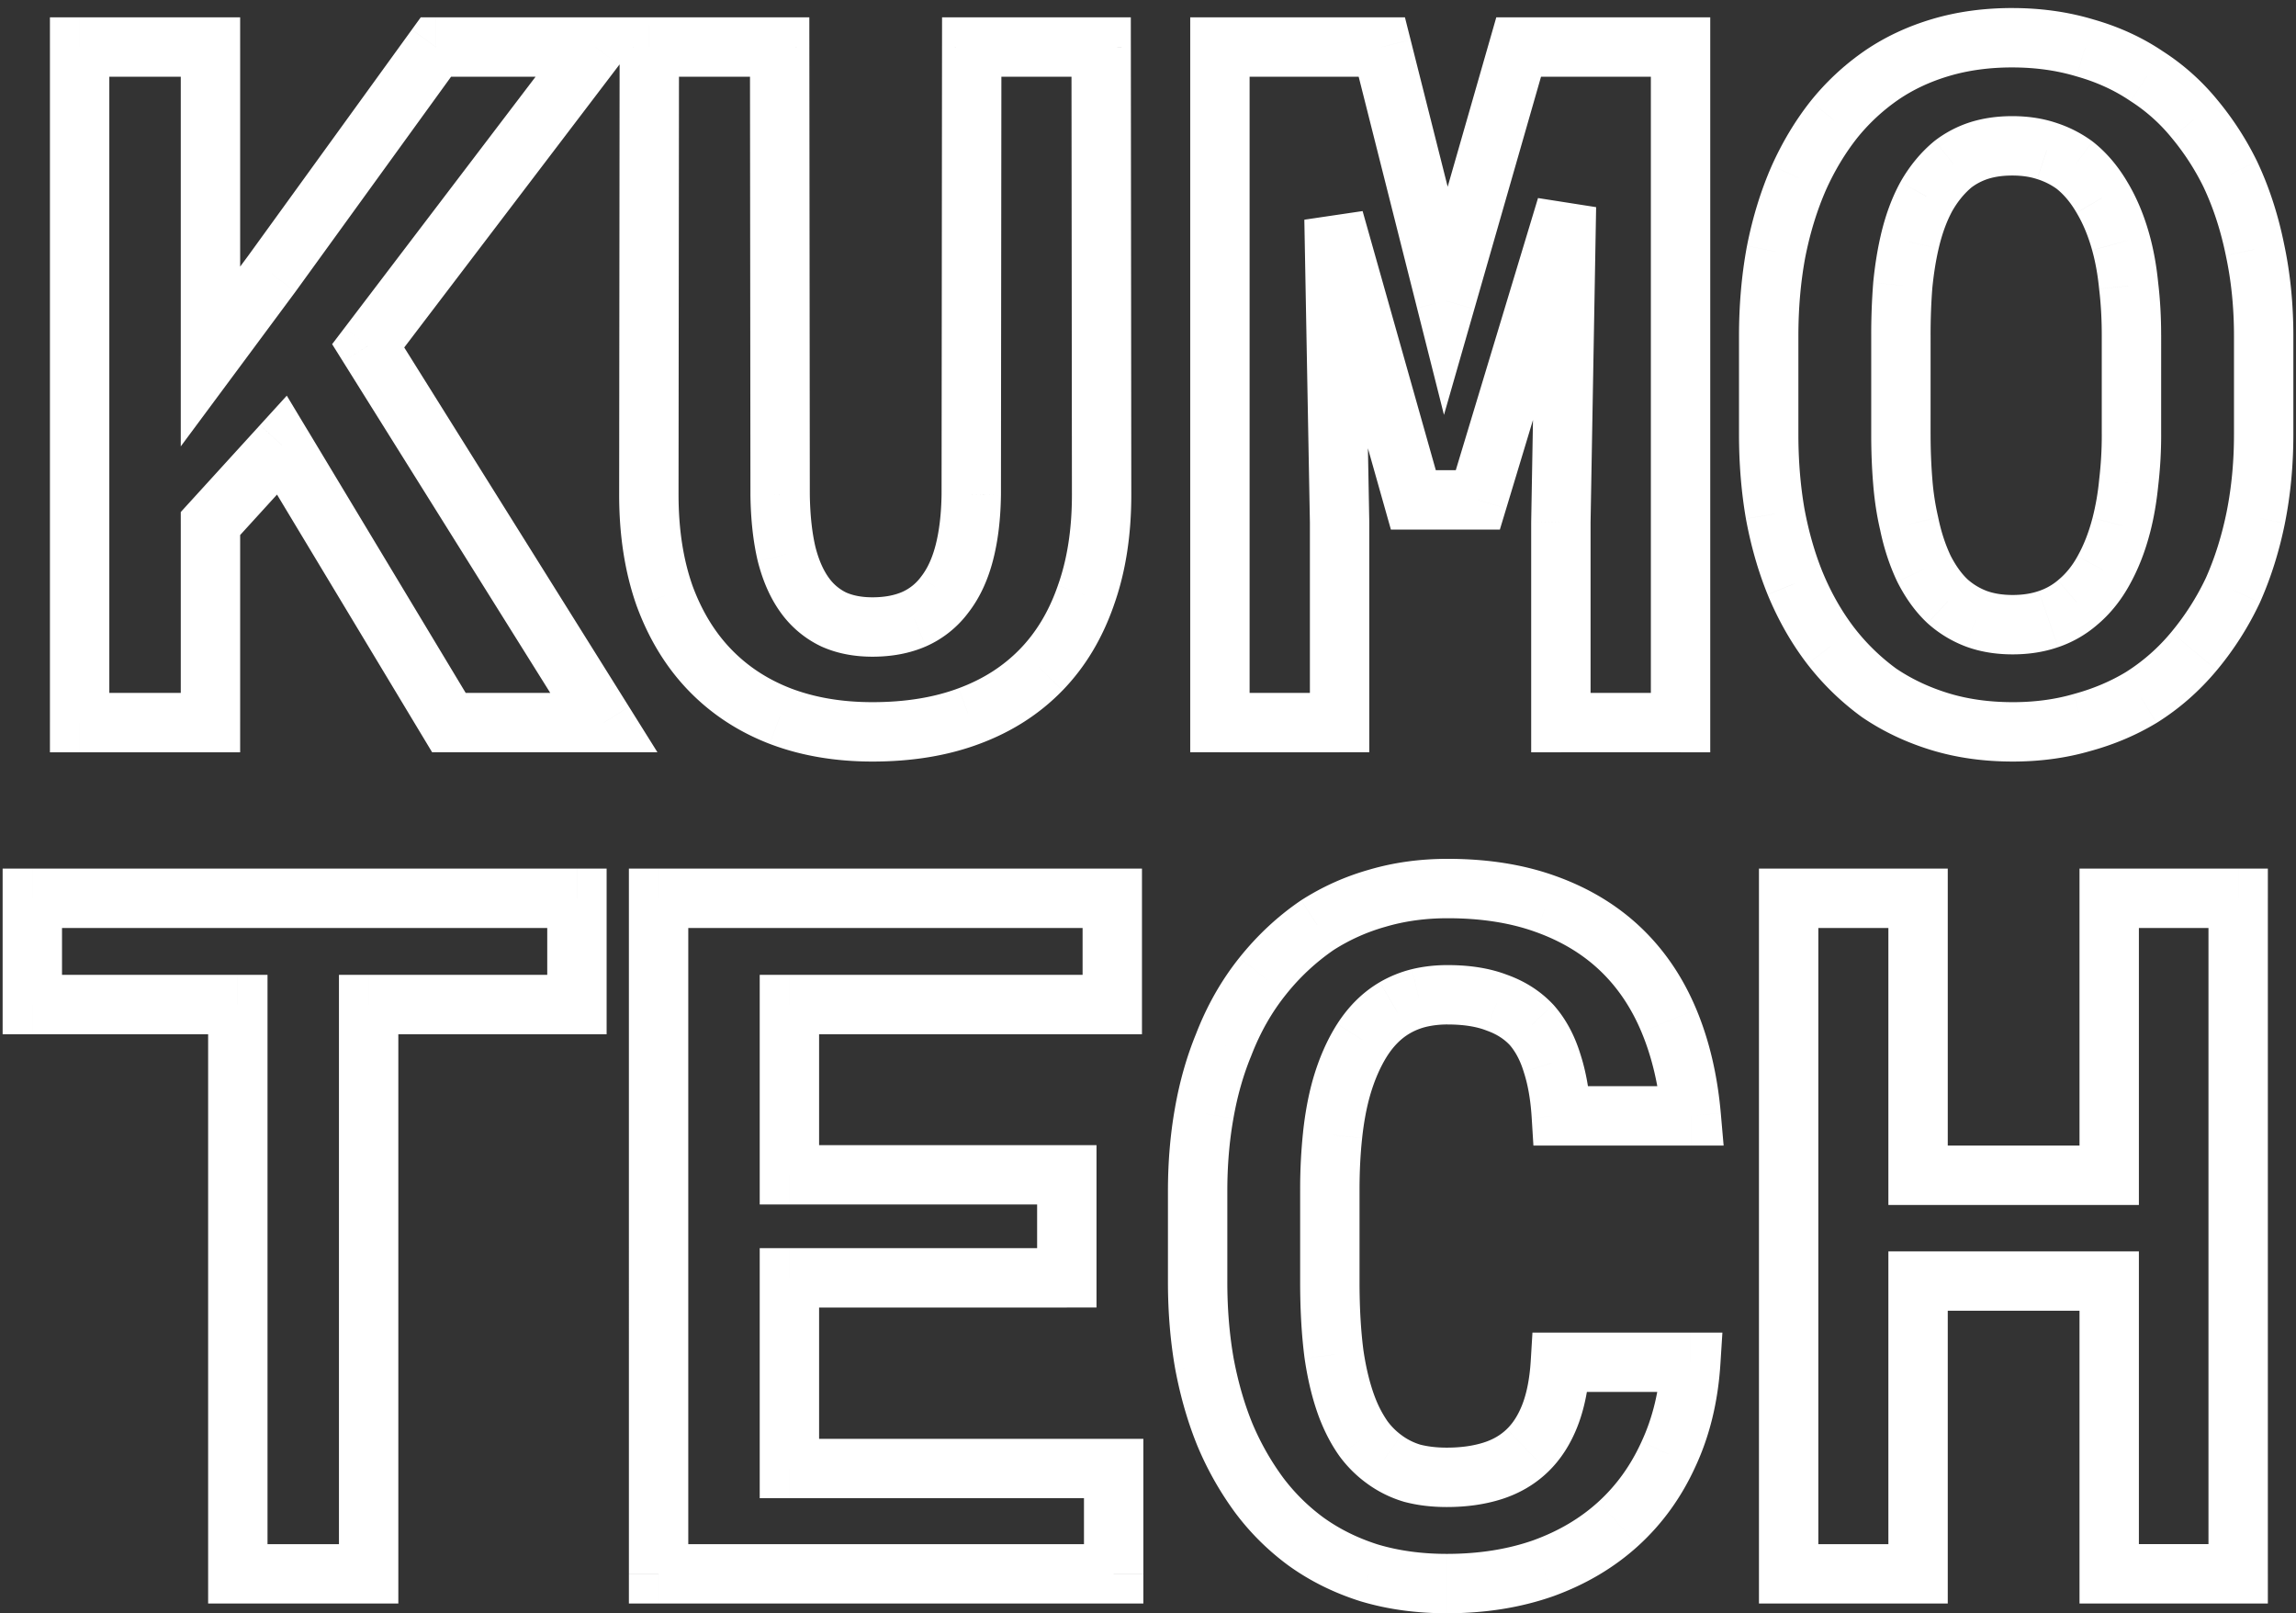 <svg width="232" height="163" fill="none" xmlns="http://www.w3.org/2000/svg"><rect width="100%" height="100%" fill="#333333" stroke="none"/><path d="M28.484 44.969l2.57-1.547-2.076-3.45-2.711 2.976 2.217 2.02zM45.36 73l-2.57 1.547.875 1.453h1.695v-3zm15.657 0v3h5.415l-2.872-4.591L61.016 73zM37.203 34.937l-2.387-1.816-1.256 1.65 1.1 1.758 2.543-1.592zM60.172 4.75l2.387 1.817 3.665-4.817h-6.052v3zm-16.125 0v-3h-1.532l-.898 1.24 2.43 1.76zM27.453 27.672l2.41 1.787.01-.014.01-.014-2.43-1.76zm-6.187 8.344h-3v9.081l5.41-7.294-2.41-1.787zm0-31.266h3v-3h-3v3zm-13.22 0v-3h-3v3h3zm0 68.25h-3v3h3v-3zm13.22 0v3h3v-3h-3zm0-20.11l-2.218-2.02-.782.859v1.162h3zm4.648-6.374L42.79 74.547l5.14-3.094L31.056 43.42l-5.14 3.095zM45.36 76h15.657v-6H45.359v6zm18.2-4.591L39.746 33.346 34.66 36.53l23.812 38.06 5.087-3.182zM39.59 36.754L62.559 6.567l-4.775-3.634-22.968 30.188 4.775 3.633zM60.17 1.75H44.048v6h16.125v-6zM41.618 2.99L25.023 25.914l4.86 3.518L46.477 6.51l-4.86-3.518zM25.043 25.886l-6.187 8.344 4.82 3.574 6.187-8.344-4.82-3.574zm-.777 10.13V4.75h-6v31.266h6zm-3-34.265H8.046v6h13.22v-6zm-16.22 3V73h6V4.75h-6zm3 71.25h13.22v-6H8.046v6zm16.22-3V52.89h-6V73h6zm-.783-18.089l7.219-7.922-4.435-4.04-7.219 7.921 4.435 4.041zM111.266 4.75l3-.003-.003-2.997h-2.997v3zm-13.079 0v-3h-2.996l-.004 2.997 3 .003zm-.046 45.234l2.999.043.001-.02v-.02l-3-.003zm-2.672 10.078L93.1 58.221l-.02.026-.02.026 2.408 1.79zm-3.094 2.485l1.199 2.75.016-.007.016-.007-1.231-2.736zm-8.11.047l-1.28 2.712.03.015.032.014 1.219-2.741zm-2.859-2.344l-2.4 1.8.005.006.004.006 2.391-1.812zm-1.922-4.266l-2.92.69.007.026.006.024 2.907-.74zm-.656-6l-3 .003v.039l3-.042zM78.781 4.75l3-.003-.003-2.997h-2.997v3zm-13.172 0v-3h-2.996l-.004 2.997 3 .003zm-.046 45.234l-3-.003v.003h3zm1.593 10.22l-2.828 1 .007.018.006.018 2.815-1.037zm11.672 12.14l-1.081 2.798.01.004 1.071-2.802zm19.078 0l-1.04-2.814-.01.004 1.05 2.81zm7.313-4.688l2.153 2.089h.001l-2.154-2.089zm4.5-7.5l-2.825-1.01-.005.013-.004.013 2.834.984zm1.593-10.172h3v-.003l-3 .003zm-.046-48.234H98.187v6h13.079v-6zM95.187 4.747l-.046 45.234 6 .006.047-45.234-6-.006zm-.046 45.195c-.029 2.04-.244 3.746-.608 5.149l5.808 1.506c.512-1.973.766-4.174.799-6.57l-6-.085zm-.608 5.149c-.357 1.378-.858 2.39-1.432 3.13l4.736 3.683c1.175-1.51 1.987-3.31 2.504-5.307l-5.807-1.506zm-1.472 3.182a4.757 4.757 0 01-1.917 1.538l2.462 5.472a10.754 10.754 0 004.271-3.431l-4.816-3.578zm-1.885 1.524c-.773.337-1.758.547-3.02.547v6c1.926 0 3.753-.322 5.418-1.047l-2.398-5.5zm-3.02.547c-1.129 0-1.997-.192-2.672-.492l-2.437 5.483c1.576.7 3.3 1.009 5.11 1.009v-6zm-2.61-.463a4.652 4.652 0 01-1.749-1.443l-4.782 3.624a10.647 10.647 0 003.97 3.245l2.562-5.426zm-1.74-1.431c-.553-.738-1.05-1.774-1.414-3.206l-5.815 1.48c.51 2.006 1.295 3.814 2.43 5.326l4.8-3.6zm-1.402-3.156c-.344-1.454-.547-3.228-.576-5.35l-6 .081c.034 2.44.268 4.667.737 6.65l5.839-1.38zm-.576-5.313l-.047-45.234-6 .006.047 45.234 6-.006zM78.781 1.75H65.61v6h13.172v-6zM62.61 4.747l-.047 45.234 6 .006.047-45.234-6-.006zm-.047 45.237c0 4.088.57 7.843 1.766 11.22l5.656-2.002c-.928-2.622-1.421-5.68-1.421-9.218h-6zm1.78 11.256c1.22 3.315 2.961 6.186 5.254 8.551l4.308-4.176c-1.645-1.697-2.966-3.826-3.933-6.449l-5.63 2.074zm5.254 8.551c2.283 2.356 5.014 4.139 8.15 5.351l2.163-5.597c-2.362-.913-4.35-2.223-6.005-3.93l-4.308 4.176zm8.161 5.355c3.172 1.212 6.652 1.791 10.4 1.791v-6c-3.128 0-5.867-.482-8.258-1.396l-2.142 5.605zm10.4 1.791c3.943 0 7.559-.572 10.8-1.783l-2.1-5.62c-2.448.914-5.332 1.403-8.7 1.403v6zm10.79-1.78c3.266-1.207 6.092-3.006 8.425-5.412l-4.307-4.177c-1.667 1.719-3.716 3.044-6.199 3.962l2.08 5.628zm8.426-5.413c2.305-2.378 4.021-5.268 5.18-8.603l-5.668-1.97c-.904 2.603-2.188 4.713-3.82 6.397l4.308 4.176zm5.17-8.577c1.2-3.353 1.769-7.095 1.769-11.183h-6c0 3.538-.493 6.577-1.418 9.161l5.649 2.022zm1.769-11.186l-.046-45.234-6 .006.046 45.234 6-.006zM139.625 4.75l2.909-.734-.572-2.266h-2.337v3zm-16.359 0v-3h-3v3h3zm0 68.25h-3v3h3v-3zm12.093 0v3h3v-3h-3zm0-20.203h3v-.055l-3 .055zm-.562-30.656l2.887-.816-5.887.87 3-.054zm8.015 28.359l-2.886.816.617 2.184h2.269v-3zm6.516 0v3h2.227l.645-2.132-2.872-.868zm8.953-29.625l3 .053-5.871-.92 2.871.867zm-.562 31.922l-3-.053v.053h3zm0 20.203h-3v3h3v-3zm12.093 0v3h3v-3h-3zm0-68.25h3v-3h-3v3zm-16.359 0v-3h-2.26l-.623 2.172 2.883.828zm-7.359 25.64l-2.909.735 2.722 10.79 3.07-10.697-2.883-.827zm-6.469-28.64h-16.359v6h16.359v-6zm-19.359 3V73h6V4.75h-6zm3 71.25h12.093v-6h-12.093v6zm15.093-3V52.797h-6V73h6zm0-20.258l-.563-30.656-5.999.11.563 30.656 5.999-.11zm-6.449-29.785l8.016 28.359 5.773-1.632-8.015-28.36-5.774 1.633zM142.812 53.5h6.516v-6h-6.516v6zm9.388-2.132l8.953-29.625-5.743-1.736-8.954 29.625 5.744 1.736zm3.082-30.546l-.563 31.922 5.999.106.563-31.922-5.999-.106zm-.563 31.975V73h6V52.797h-6zm3 23.203h12.093v-6h-12.093v6zm15.093-3V4.75h-6V73h6zm-3-71.25h-16.359v6h16.359v-6zM150.57 3.922l-7.36 25.641 5.767 1.655 7.36-25.64-5.767-1.656zm-1.567 25.735l-6.469-25.64-5.818 1.467 6.469 25.64 5.818-1.467zm78.841-4.47l-2.939.602.003.016.003.016 2.933-.634zm-2.485-7.593l2.712-1.283-.01-.021-.01-.021-2.692 1.325zm-3.609-5.578l-2.326 1.895.011.013.01.012 2.305-1.92zm-4.828-4.313l-1.684 2.483.03.02.029.02 1.625-2.523zm-6.234-2.86l-.866 2.873.023.007.023.007.82-2.886zM190.109 7.61l-1.694-2.476-.009.007 1.703 2.47zm-4.828 4.5l-2.338-1.879-.011.013-.01.013 2.359 1.853zm-3.515 5.86l-2.737-1.23-.005.013-.006.012 2.748 1.205zm-2.297 7.453l-2.943-.582-.004.017-.003.016 2.95.549zm-.094 26.484l-2.956.511.003.018.003.017 2.95-.546zm2.016 7.032l-2.78 1.128.003.008.004.01 2.773-1.147zM185 65.266l-2.381 1.825.008.01.007.01L185 65.265zM189.875 70l-1.76 2.43.038.027.039.026L189.875 70zm20.484 3l-.785-2.895-.025.007-.025.007.835 2.881zm6-2.531l1.55 2.568.02-.012.02-.012-1.59-2.544zm9.282-10.875l2.712 1.28.015-.03.014-.032-2.741-1.218zm2.297-7.313l2.94.595.001-.006-2.941-.589zm-12.844-3.515l-2.979-.358-.003.03-.003.03 2.985.298zm-.75 4.312l-2.902-.76-.002.007 2.904.753zm-1.782 4.547l-2.619-1.462-.006.01-.006.011 2.631 1.441zm-2.671 3.281l-1.907-2.316-.02.016-.019.017 1.946 2.283zM199.672 62.5l-1.072 2.802.014.005.013.005 1.045-2.812zm-2.86-1.734l-2.044 2.195.026.024.025.023 1.993-2.242zm-2.39-3.282l-2.708 1.293.018.037.019.037 2.671-1.367zm-1.5-4.547l2.937-.61-.009-.042-.01-.042-2.918.694zm-.656-24.093l-2.986-.293-.003.03-.002.028 2.991.235zm.703-4.407l2.922.68v-.001l-2.922-.678zm1.687-4.593l-2.604-1.489-.014.024-.013.024 2.631 1.44zm2.719-3.282l-1.815-2.388-.047.036-.045.037 1.907 2.316zM200 15.204l-.895-2.863-.013.004-.013.004.921 2.855zm6.797.047l-.949 2.846.013.004.012.004.924-2.854zm2.859 1.453l1.866-2.35-.04-.03-.04-.03-1.786 2.41zm2.766 3.281l-2.594 1.508.008.014.008.013 2.578-1.535zm1.875 4.5l-2.891.803.001.004 2.89-.807zm.797 4.407l-2.986.292.003.033.004.032 2.979-.357zm16.64 15v-9.938h-6v9.938h6zm0-9.938c0-3.286-.315-6.421-.958-9.399l-5.865 1.267c.545 2.522.823 5.23.823 8.132h6zm-.951-9.367c-.606-2.962-1.506-5.725-2.712-8.275l-5.424 2.565c.982 2.076 1.739 4.375 2.258 6.913l5.878-1.203zm-2.732-8.317a30.984 30.984 0 00-3.996-6.174l-4.61 3.841a24.945 24.945 0 013.223 4.983l5.383-2.65zm-3.975-6.148a23.523 23.523 0 00-5.53-4.94l-3.249 5.044a17.504 17.504 0 014.127 3.686l4.652-3.79zm-5.471-4.901c-2.128-1.443-4.503-2.526-7.098-3.262l-1.639 5.772c2.03.576 3.812 1.4 5.37 2.456l3.367-4.966zm-7.052-3.249c-2.589-.78-5.336-1.159-8.225-1.159v6c2.361 0 4.52.31 6.494.904l1.731-5.745zm-8.225-1.16c-2.847 0-5.543.36-8.07 1.108l1.702 5.754c1.912-.566 4.028-.862 6.368-.862v-6zm-8.07 1.108c-2.497.739-4.785 1.806-6.843 3.213l3.388 4.952c1.505-1.03 3.217-1.837 5.157-2.411l-1.702-5.754zm-6.852 3.22a25.703 25.703 0 00-5.463 5.09l4.677 3.758a19.708 19.708 0 014.193-3.909l-3.407-4.94zm-5.484 5.116c-1.535 1.953-2.83 4.118-3.893 6.483l5.473 2.46c.875-1.948 1.923-3.69 3.138-5.236l-4.718-3.707zm-3.904 6.508c-1.096 2.5-1.923 5.196-2.492 8.076l5.886 1.164c.493-2.495 1.197-4.768 2.101-6.83l-5.495-2.41zm-2.499 8.11c-.536 2.884-.8 5.913-.8 9.08h6c0-2.834.236-5.493.699-7.983l-5.899-1.098zm-.8 9.08v9.937h6v-9.938h-6zm0 9.937c0 2.967.231 5.811.7 8.526l5.912-1.022c-.406-2.347-.612-4.847-.612-7.504h-6zm.706 8.562c.502 2.71 1.227 5.25 2.186 7.613l5.559-2.257c-.791-1.95-1.409-4.096-1.845-6.449l-5.9 1.093zm2.193 7.63c1.062 2.57 2.393 4.91 4.001 7.008l4.762-3.65c-1.267-1.653-2.342-3.53-3.218-5.65l-5.545 2.293zm4.016 7.027a27.074 27.074 0 005.481 5.32l3.52-4.86a21.088 21.088 0 01-4.269-4.149l-4.732 3.69zm5.558 5.373c2.105 1.428 4.426 2.522 6.947 3.292l1.753-5.738c-1.979-.605-3.752-1.448-5.334-2.52l-3.366 4.966zm6.947 3.292c2.568.785 5.32 1.162 8.236 1.162v-6c-2.397 0-4.551-.31-6.483-.9l-1.753 5.738zm8.236 1.162c2.751 0 5.363-.344 7.82-1.056l-1.671-5.762c-1.856.538-3.9.819-6.149.819v6zm7.77-1.042c2.437-.661 4.697-1.61 6.764-2.858l-3.1-5.137c-1.558.94-3.298 1.679-5.235 2.205l1.571 5.79zm6.804-2.882c2.279-1.425 4.3-3.2 6.059-5.311l-4.61-3.841a19.35 19.35 0 01-4.629 4.064l3.18 5.088zm6.059-5.311a31.861 31.861 0 004.345-6.827l-5.425-2.562a25.877 25.877 0 01-3.53 5.548l4.61 3.84zm4.374-6.89c1.096-2.466 1.925-5.115 2.496-7.936l-5.881-1.19c-.492 2.43-1.194 4.656-2.098 6.69l5.483 2.436zm2.497-7.942c.573-2.866.855-5.86.855-8.98h-6c0 2.757-.249 5.356-.738 7.803l5.883 1.177zm-18.504-19.01v10.03h6V33.86h-6zm0 10.03a37.98 37.98 0 01-.26 4.518l5.957.715a43.85 43.85 0 00.303-5.232h-6zm-.266 4.577a25.136 25.136 0 01-.667 3.851l5.804 1.52c.389-1.485.663-3.08.833-4.774l-5.97-.597zm-.669 3.858c-.382 1.472-.887 2.745-1.497 3.838l5.239 2.924c.89-1.594 1.572-3.353 2.066-5.256l-5.808-1.506zm-1.509 3.86c-.551 1.006-1.205 1.794-1.947 2.405l3.814 4.632c1.382-1.138 2.51-2.538 3.396-4.156l-5.263-2.882zm-1.986 2.438a5.866 5.866 0 01-1.934 1.086l1.946 5.676a11.867 11.867 0 003.879-2.195l-3.891-4.567zm-1.934 1.086c-.741.254-1.61.4-2.636.4v6c1.599 0 3.136-.228 4.582-.724l-1.946-5.676zm-2.636.4c-1.081 0-1.953-.16-2.659-.421l-2.089 5.624c1.482.55 3.079.797 4.748.797v-6zm-2.632-.411a6.224 6.224 0 01-1.937-1.175l-3.987 4.485a12.237 12.237 0 003.781 2.294l2.143-5.604zm-1.886-1.128c-.602-.56-1.202-1.353-1.764-2.452l-5.342 2.733c.813 1.589 1.806 2.983 3.017 4.11l4.089-4.391zm-1.728-2.378c-.541-1.135-.97-2.418-1.27-3.864l-5.875 1.22c.388 1.866.96 3.614 1.73 5.229l5.415-2.585zm-1.289-3.95a25.492 25.492 0 01-.584-3.814l-5.98.488c.135 1.663.375 3.237.727 4.716l5.837-1.39zm-.584-3.814a55.745 55.745 0 01-.178-4.537h-6c0 1.731.065 3.407.198 5.025l5.98-.488zm-.178-4.537V33.859h-6v10.032h6zm0-10.032c0-1.679.06-3.272.178-4.78l-5.981-.47a67.04 67.04 0 00-.197 5.25h6zm.173-4.723c.146-1.483.361-2.82.64-4.019l-5.844-1.359c-.347 1.49-.6 3.09-.767 4.793l5.971.586zm.64-4.02c.356-1.535.832-2.8 1.397-3.831l-5.263-2.882c-.873 1.594-1.522 3.391-1.979 5.356l5.845 1.357zm1.37-3.784c.587-1.028 1.266-1.832 2.021-2.454l-3.814-4.631c-1.37 1.128-2.504 2.511-3.416 4.108l5.209 2.977zm1.929-2.381a5.732 5.732 0 011.731-.893l-1.842-5.71a11.73 11.73 0 00-3.519 1.826l3.63 4.777zm1.705-.884c.667-.209 1.469-.333 2.433-.333v-6c-1.474 0-2.89.19-4.223.606l1.79 5.727zm2.433-.333c1.015 0 1.844.137 2.52.362l1.898-5.692c-1.387-.462-2.87-.67-4.418-.67v6zm2.545.37a6.88 6.88 0 011.998 1.01l3.571-4.822a12.851 12.851 0 00-3.722-1.896l-1.847 5.708zm1.918.948c.73.58 1.417 1.373 2.037 2.44l5.187-3.015c-.942-1.621-2.098-3.016-3.493-4.123l-3.731 4.698zm2.053 2.467c.627 1.053 1.155 2.3 1.562 3.768l5.781-1.606c-.529-1.907-1.252-3.66-2.187-5.231l-5.156 3.069zm1.563 3.772c.322 1.153.559 2.447.701 3.892l5.971-.585c-.17-1.743-.464-3.386-.893-4.92l-5.779 1.613zm.708 3.957c.172 1.432.26 2.968.26 4.611h6c0-1.856-.099-3.632-.303-5.326l-5.957.715zM58.297 101.484v3h3v-3h-3zm0-10.734h3v-3h-3v3zm-55.031 0v-3h-3v3h3zm0 10.734h-3v3h3v-3zm20.765 0h3v-3h-3v3zm0 57.516h-3v3h3v-3zm13.219 0v3h3v-3h-3zm0-57.516v-3h-3v3h3zm24.047 0V90.75h-6v10.734h6zm-3-13.734H3.266v6h55.03v-6zm-58.031 3v10.734h6V90.75h-6zm3 13.734H24.03v-6H3.266v6zm17.765-3V159h6v-57.516h-6zm3 60.516H37.25v-6H24.031v6zm16.219-3v-57.516h-6V159h6zm-3-54.516h21.047v-6H37.25v6zm70.547 24.61v3h3v-3h-3zm0-10.406h3v-3h-3v3zm-28.031 0h-3v3h3v-3zm0-17.204v-3h-3v3h3zm32.625 0v3h3v-3h-3zm0-10.734h3v-3h-3v3zm-45.844 0v-3h-3v3h3zm0 68.25h-3v3h3v-3zm45.984 0v3h3v-3h-3zm0-10.641h3v-3h-3v3zm-32.765 0h-3v3h3v-3zm0-19.265v-3h-3v3h3zm31.031 0v-10.406h-6v10.406h6zm-3-13.406H79.766v6h28.031v-6zm-25.031 3v-17.204h-6v17.204h6zm-3-14.204h32.625v-6H79.766v6zm35.625-3V90.75h-6v10.734h6zm-3-13.734H66.547v6h45.844v-6zm-48.844 3V159h6V90.75h-6zm3 71.25h45.984v-6H66.547v6zm48.984-3v-10.641h-6V159h6zm-3-13.641H79.766v6h32.765v-6zm-29.765 3v-19.265h-6v19.265h6zm-3-16.265h28.031v-6H79.766v6zm91.078 5.531l2.994.191.203-3.191h-3.197v3zm-13.172 0v-3h-2.824l-.171 2.819 2.995.181zm-15 11.203l-.87 2.871.051.016.051.013.768-2.9zm-2.813-1.406l1.786-2.411-.016-.012-.017-.012-1.753 2.435zm-2.109-2.11l-2.453 1.727.021.03.021.029 2.411-1.786zm-1.547-2.906l-2.793 1.096.004.009.004.009 2.785-1.114zm-1.406-5.578l-2.975.388.003.024.004.025 2.968-.437zm-.141-22.172l2.983.326v-.006l-2.983-.32zm.891-4.781l-2.883-.831-.002.008-.002.007 2.887.816zm2.109-4.828l-2.521-1.625-.005.007-.005.007 2.531 1.611zm3.282-3.235l-1.512-2.59-.004.002 1.516 2.588zm2.437-.984l-.704-2.916-.012.003-.012.003.728 2.91zm7.875.469l-1.081 2.798.038.015.038.014 1.005-2.827zm3.516 2.25l2.253-1.98-.032-.037-.033-.035-2.188 2.052zm2.062 3.844l-2.868.878.008.026.008.027 2.852-.931zm.938 5.343l-2.995.185.174 2.815h2.821v-3zm13.125 0v3h3.274l-.286-3.262-2.988.262zm-14.625-21.375l-1.03 2.818.009.003 1.021-2.82zm-17.11-.609l.824 2.885.014-.004.013-.004-.851-2.877zm-6.047 2.719l-1.624-2.522-.033.02-.033.023 1.69 2.479zm-9.468 12.093l2.774 1.143.013-.032.012-.031-2.799-1.08zm-1.969 6.938l2.954.523.001-.006-2.955-.517zm.047 25.359l-2.954.528.004.017.003.017 2.947-.562zm2.109 7.219l-2.771 1.148.007.017.007.017 2.757-1.182zm3.422 6l-2.41 1.787.01.013.01.013 2.39-1.813zm4.688 4.641l-1.773 2.42.009.007.008.006 1.756-2.433zm6.421 3.187l-.903 2.861.022.007.023.007.858-2.875zm17.579-.468l.993 2.83.014-.005.013-.004-1.02-2.821zm12.656-11.532l-2.72-1.267-.006.013-.005.013 2.731 1.241zm2.25-12.281h-13.172v6h13.172v-6zm-16.167 2.819c-.112 1.847-.413 3.295-.838 4.405l5.603 2.146c.7-1.828 1.086-3.911 1.224-6.189l-5.989-.362zm-.838 4.405c-.432 1.128-.976 1.94-1.582 2.526l4.173 4.312c1.332-1.289 2.319-2.882 3.012-4.692l-5.603-2.146zm-1.582 2.526c-.612.594-1.373 1.053-2.338 1.36l1.819 5.718c1.784-.568 3.367-1.484 4.692-2.766l-4.173-4.312zm-2.338 1.36c-1.031.328-2.264.515-3.731.515v6c1.97 0 3.831-.25 5.55-.797l-1.819-5.718zm-3.731.515c-1.064 0-1.974-.117-2.748-.322l-1.536 5.8c1.351.358 2.785.522 4.284.522v-6zm-2.646-.293a6.124 6.124 0 01-1.897-.946l-3.571 4.822a12.118 12.118 0 003.728 1.866l1.74-5.742zm-1.93-.97a6.65 6.65 0 01-1.451-1.46l-4.822 3.571a12.652 12.652 0 002.767 2.758l3.506-4.869zm-1.409-1.401a11.183 11.183 0 01-1.214-2.294l-5.571 2.228c.512 1.281 1.133 2.46 1.879 3.519l4.906-3.453zm-1.207-2.275c-.524-1.336-.944-2.966-1.231-4.919l-5.936.873c.337 2.296.855 4.385 1.581 6.237l5.586-2.191zm-1.224-4.871c-.261-2-.397-4.305-.397-6.924h-6c0 2.818.146 5.388.447 7.7l5.95-.776zm-.397-6.924v-9.282h-6v9.282h6zm0-9.282c0-1.907.089-3.657.264-5.252l-5.965-.651a54.561 54.561 0 00-.299 5.903h6zm.264-5.258c.173-1.611.442-3.036.795-4.285l-5.774-1.632c-.459 1.626-.784 3.389-.987 5.278l5.966.639zm.791-4.27c.465-1.616 1.061-2.954 1.757-4.048l-5.062-3.222c-1.053 1.655-1.864 3.537-2.461 5.608l5.766 1.662zm1.748-4.034c.684-1.061 1.449-1.787 2.275-2.27l-3.031-5.178c-1.737 1.016-3.159 2.446-4.287 4.198l5.043 3.25zm2.271-2.268a6.26 6.26 0 011.654-.665l-1.456-5.821a12.267 12.267 0 00-3.221 1.303l3.023 5.183zm1.63-.66a9.395 9.395 0 012.202-.244v-6c-1.243 0-2.45.132-3.61.412l1.408 5.832zm2.202-.244c1.678 0 2.947.232 3.888.595l2.162-5.596c-1.809-.7-3.853-.999-6.05-.999v6zm3.964.624c.996.354 1.75.854 2.332 1.475l4.377-4.104c-1.293-1.379-2.883-2.38-4.699-3.025l-2.01 5.654zm2.267 1.403c.583.663 1.083 1.55 1.448 2.742l5.737-1.757c-.573-1.87-1.448-3.546-2.678-4.945l-4.507 3.96zm1.464 2.795c.404 1.235.682 2.756.795 4.597l5.989-.369c-.137-2.222-.484-4.264-1.08-6.091l-5.704 1.863zm3.79 7.412h13.125v-6h-13.125v6zm16.113-3.262c-.335-3.822-1.146-7.333-2.47-10.503l-5.537 2.312c1.052 2.517 1.74 5.412 2.03 8.716l5.977-.525zm-2.47-10.503c-1.334-3.195-3.186-5.955-5.572-8.233l-4.143 4.34c1.739 1.66 3.137 3.713 4.178 6.205l5.537-2.312zm-5.572-8.233c-2.392-2.283-5.259-4.007-8.551-5.198l-2.041 5.642c2.584.935 4.716 2.242 6.449 3.896l4.143-4.34zm-8.541-5.194c-3.298-1.206-6.986-1.776-11.015-1.776v6c3.471 0 6.44.492 8.955 1.411l2.06-5.635zm-11.015-1.776c-2.792 0-5.456.362-7.976 1.107l1.702 5.754c1.918-.567 4.004-.861 6.274-.861v-6zm-7.949 1.1a25.519 25.519 0 00-6.847 3.08l3.249 5.045a19.52 19.52 0 015.246-2.356l-1.648-5.77zm-6.913 3.124c-2.319 1.581-4.38 3.507-6.183 5.76l4.685 3.749a22.376 22.376 0 014.878-4.552l-3.38-4.957zm-6.183 5.76c-1.83 2.288-3.292 4.872-4.395 7.733l5.599 2.159c.897-2.327 2.06-4.368 3.481-6.143l-4.685-3.748zm-4.369 7.67c-.966 2.346-1.679 4.871-2.15 7.563l5.91 1.034c.404-2.308 1.004-4.408 1.788-6.312l-5.548-2.285zm-2.149 7.557c-.471 2.657-.702 5.442-.702 8.351h6c0-2.591.206-5.024.61-7.305l-5.908-1.046zm-.702 8.351v9.188h6v-9.188h-6zm0 9.188c0 3.096.247 6.055.749 8.871l5.907-1.055c-.435-2.434-.656-5.038-.656-7.816h-6zm.756 8.905c.533 2.801 1.291 5.406 2.285 7.805l5.543-2.296c-.819-1.976-1.468-4.183-1.934-6.632l-5.894 1.123zm2.299 7.839a32.612 32.612 0 003.769 6.605l4.82-3.574a26.6 26.6 0 01-3.074-5.395l-5.515 2.364zm3.789 6.631a25.728 25.728 0 005.305 5.248l3.545-4.841a19.692 19.692 0 01-4.07-4.033l-4.78 3.626zm5.322 5.261c2.181 1.573 4.612 2.774 7.274 3.615l1.807-5.721c-2.089-.66-3.939-1.583-5.57-2.76l-3.511 4.866zm7.319 3.629c2.716.811 5.618 1.203 8.687 1.203v-6c-2.557 0-4.873-.326-6.97-.952l-1.717 5.749zm8.687 1.203c3.852 0 7.444-.558 10.743-1.716l-1.987-5.661c-2.576.904-5.484 1.377-8.756 1.377v6zm10.77-1.725c3.275-1.185 6.155-2.88 8.595-5.105l-4.043-4.433c-1.81 1.65-3.993 2.955-6.593 3.895l2.041 5.643zm8.595-5.105c2.44-2.225 4.362-4.905 5.772-8.006l-5.462-2.483c-1.091 2.399-2.543 4.406-4.353 6.056l4.043 4.433zm5.76-7.981c1.459-3.131 2.285-6.597 2.525-10.357l-5.988-.382c-.198 3.115-.872 5.837-1.976 8.205l5.439 2.534zM226.156 159v3h3v-3h-3zm0-68.25h3v-3h-3v3zm-13.031 0v-3h-3v3h3zm0 27.984v3h3v-3h-3zm-19.313 0h-3v3h3v-3zm0-27.984h3v-3h-3v3zm-13.078 0v-3h-3v3h3zm0 68.25h-3v3h3v-3zm13.078 0v3h3v-3h-3zm0-29.578v-3h-3v3h3zm19.313 0h3v-3h-3v3zm0 29.578h-3v3h3v-3zm16.031 0V90.75h-6V159h6zm-3-71.25h-13.031v6h13.031v-6zm-16.031 3v27.984h6V90.75h-6zm3 24.984h-19.313v6h19.313v-6zm-16.313 3V90.75h-6v27.984h6zm-3-30.984h-13.078v6h13.078v-6zm-16.078 3V159h6V90.75h-6zm3 71.25h13.078v-6h-13.078v6zm16.078-3v-29.578h-6V159h6zm-3-26.578h19.313v-6h-19.313v6zm16.313-3V159h6v-29.578h-6zm3 32.578h13.031v-6h-13.031v6z" fill="#fff"/></svg>